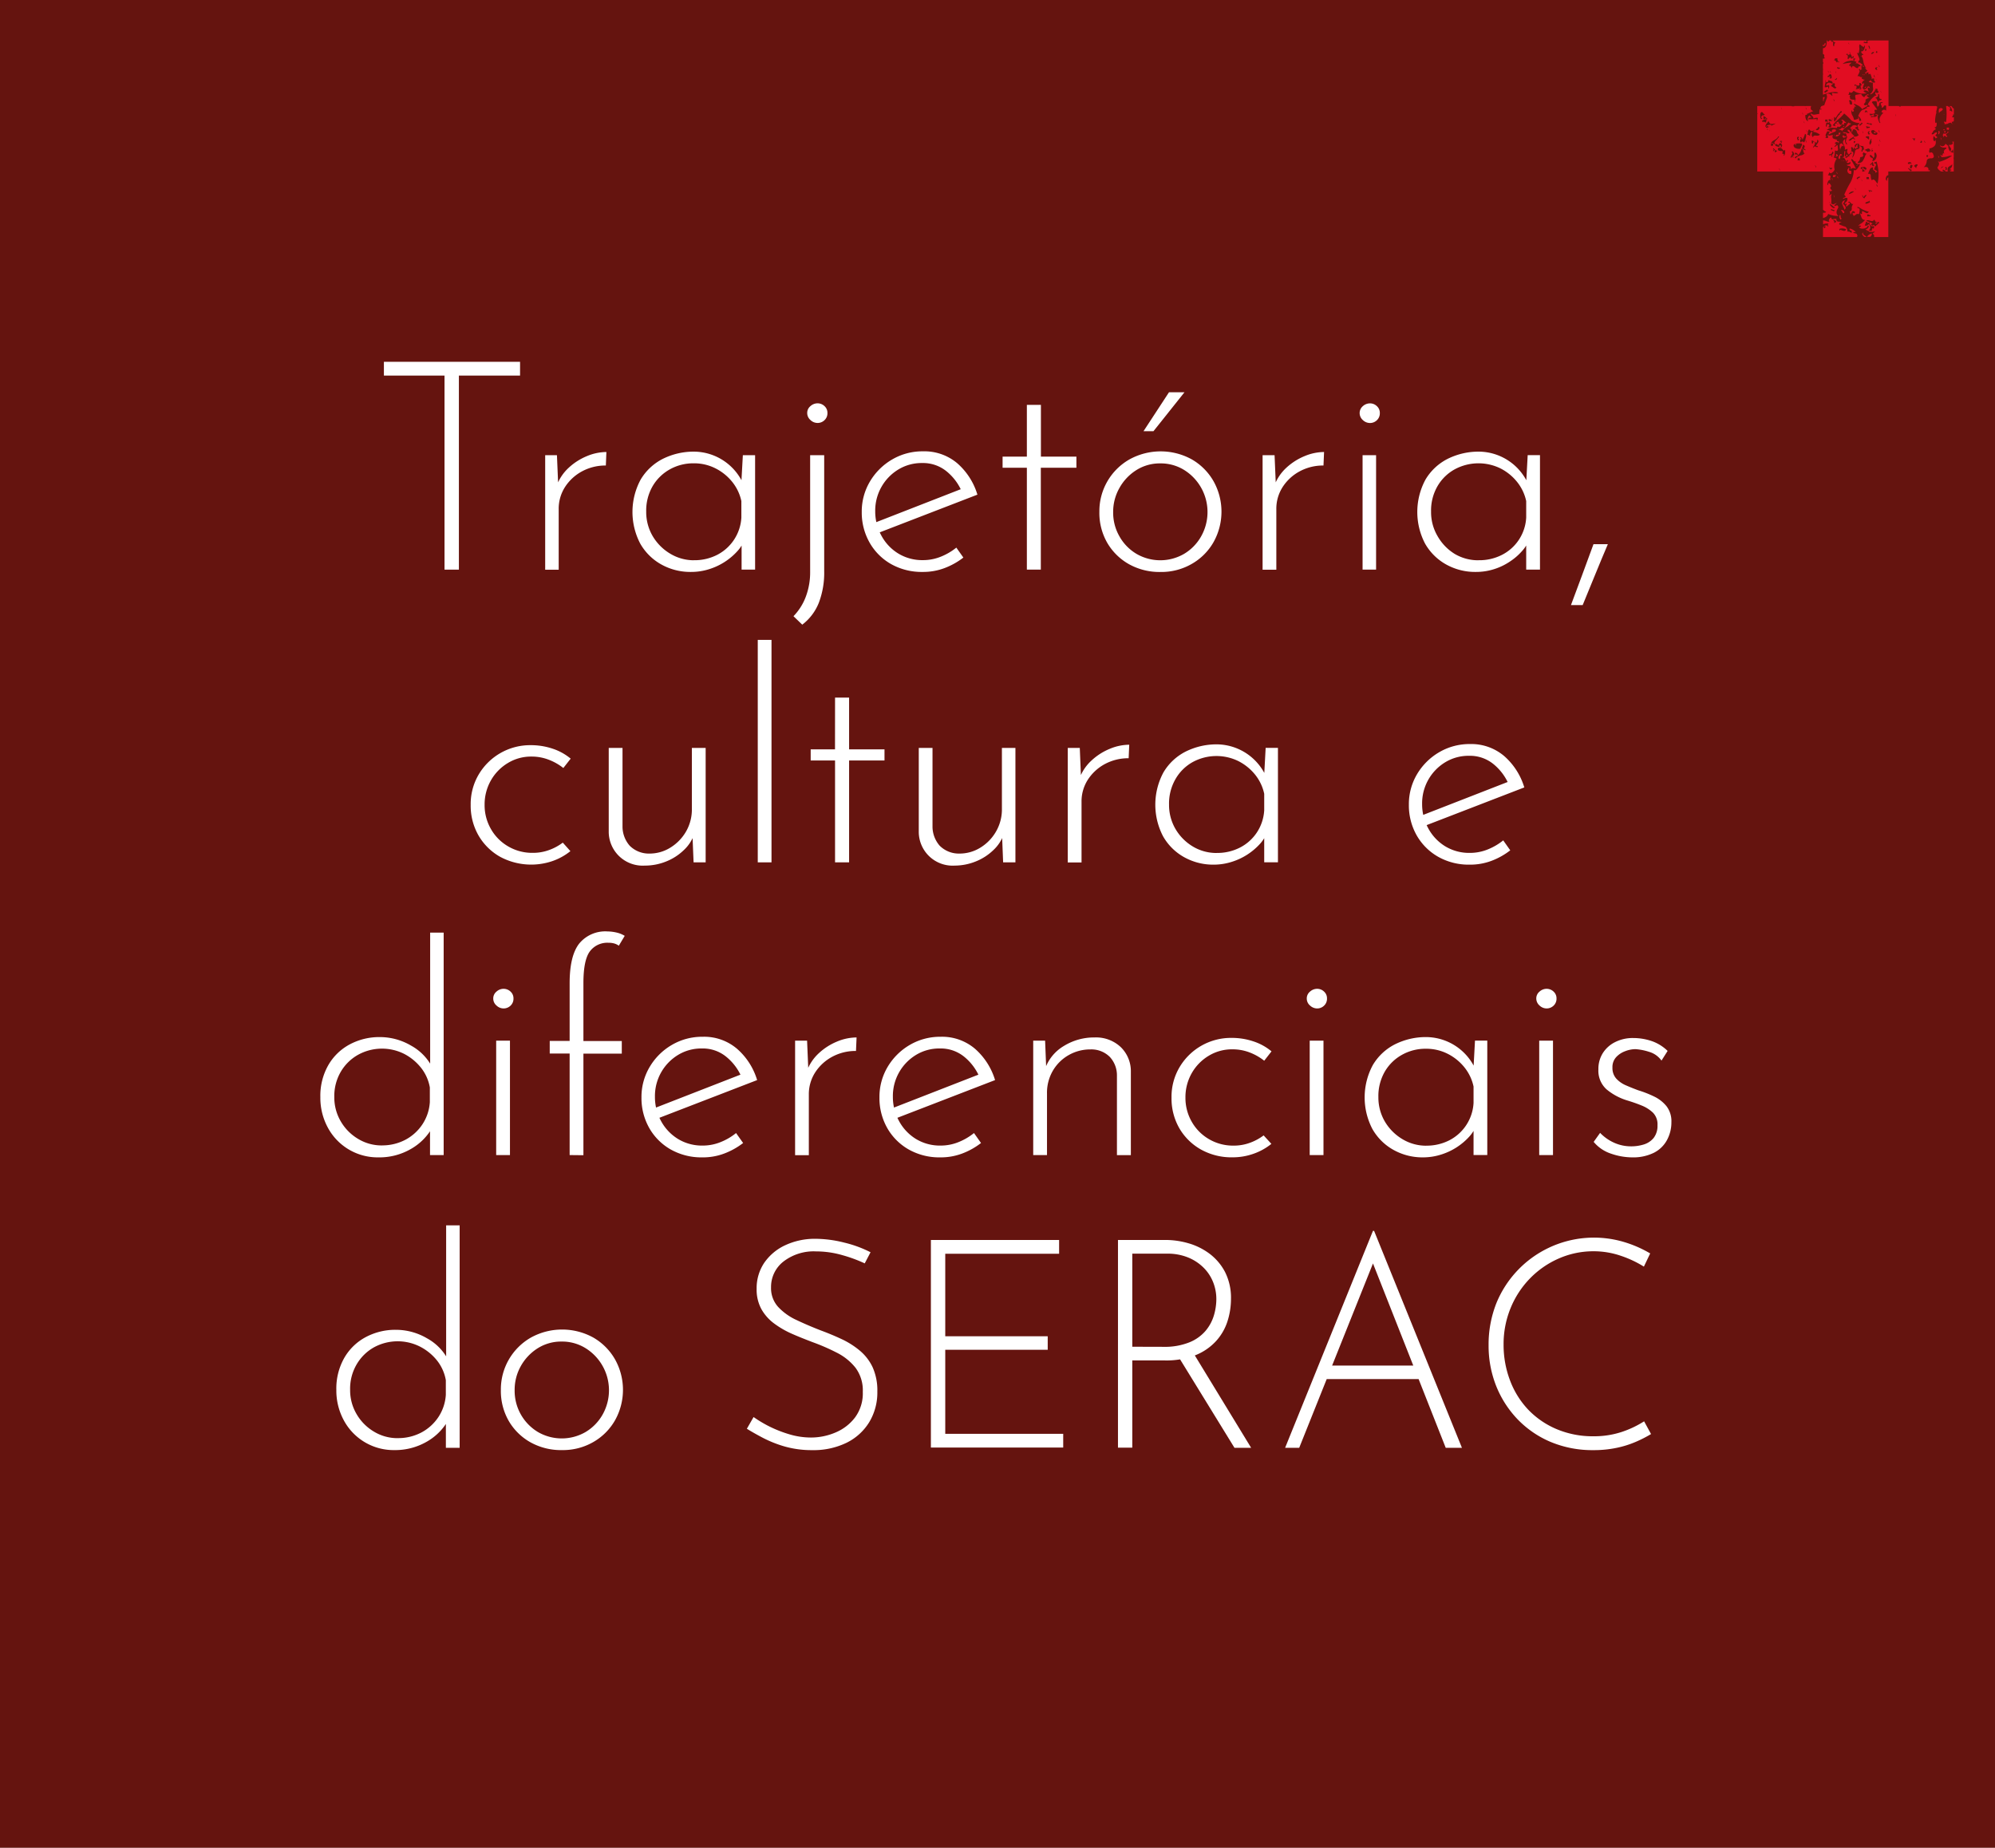<svg xmlns="http://www.w3.org/2000/svg" viewBox="0 0 442.96 410.31"><defs><style>.cls-1{fill:#65140f;}.cls-2{fill:#fff;}.cls-3{fill:#e10d22;}</style></defs><g id="Camada_2" data-name="Camada 2"><g id="Camada_1-2" data-name="Camada 1"><rect class="cls-1" width="442.96" height="410.31"/><path class="cls-2" d="M85.24,80.34h30.23V83.4H101.89v43.09H98.7V83.4H85.24Z"/><path class="cls-2" d="M123.66,101.08l.33,7.8-.39-1a10.12,10.12,0,0,1,2.66-4,13.46,13.46,0,0,1,4.06-2.6,11.44,11.44,0,0,1,4.32-.91l-.12,3a10.92,10.92,0,0,0-5.3,1.3,10.28,10.28,0,0,0-3.77,3.48,8.91,8.91,0,0,0-1.4,4.91v13.45h-3V101.08Z"/><path class="cls-2" d="M153.43,127a13.21,13.21,0,0,1-6.6-1.66,12.2,12.2,0,0,1-4.68-4.64,15.15,15.15,0,0,1,.1-14.21,12.06,12.06,0,0,1,4.94-4.61,15.37,15.37,0,0,1,7.08-1.59A12.08,12.08,0,0,1,165,107.38l-.46.91.4-7.21h2.72v25.41h-3v-7.86l.65,1.17a7.81,7.81,0,0,1-1.56,2.56,14.11,14.11,0,0,1-6.21,4A13.22,13.22,0,0,1,153.43,127Zm.65-2.6a11,11,0,0,0,5.17-1.2,9.93,9.93,0,0,0,5.36-8.29v-3.64a10.17,10.17,0,0,0-2.05-4.29,11.28,11.28,0,0,0-3.74-3,10.52,10.52,0,0,0-4.8-1.1,10.66,10.66,0,0,0-5.27,1.33,10.13,10.13,0,0,0-3.84,3.74,10.85,10.85,0,0,0-1.43,5.65,10.56,10.56,0,0,0,1.43,5.43,11.12,11.12,0,0,0,3.87,3.9A10.17,10.17,0,0,0,154.08,124.41Z"/><path class="cls-2" d="M178.13,138.71l-1.95-1.88a12.45,12.45,0,0,0,2.7-4.23,15.43,15.43,0,0,0,1-5.72v-25.8H183v25.74a18.7,18.7,0,0,1-1.2,7.05A11.4,11.4,0,0,1,178.13,138.71Zm1.1-47a1.93,1.93,0,0,1,.72-1.53,2.34,2.34,0,0,1,1.56-.62,2.2,2.2,0,0,1,1.56.62,2,2,0,0,1,.65,1.53,2.1,2.1,0,0,1-.65,1.59,2.2,2.2,0,0,1-1.56.62,2.28,2.28,0,0,1-1.56-.65A2.05,2.05,0,0,1,179.23,91.72Z"/><path class="cls-2" d="M204.84,127a13.85,13.85,0,0,1-7-1.75,12.65,12.65,0,0,1-4.77-4.78,13.47,13.47,0,0,1-1.73-6.79,13,13,0,0,1,1.82-6.76,13.75,13.75,0,0,1,4.91-4.88,13.28,13.28,0,0,1,6.86-1.82,11.28,11.28,0,0,1,7.64,2.67,15,15,0,0,1,4.45,6.95l-22.23,8.58-.91-2.21,20.34-7.93-.65.91a11.78,11.78,0,0,0-3.34-4.48,8.26,8.26,0,0,0-5.5-1.89,9.91,9.91,0,0,0-5.26,1.43,10.67,10.67,0,0,0-5.14,9.3,11.07,11.07,0,0,0,1.34,5.33,10.43,10.43,0,0,0,3.73,4,10.25,10.25,0,0,0,5.53,1.5,10.55,10.55,0,0,0,4-.78,13.3,13.3,0,0,0,3.41-2l1.56,2.21a16,16,0,0,1-4.19,2.34A13.41,13.41,0,0,1,204.84,127Z"/><path class="cls-2" d="M228,89.9h3.12v11.5H239v2.47H231.1v22.62H228V103.87h-5.39V101.4H228Z"/><path class="cls-2" d="M244.1,113.62a13.22,13.22,0,0,1,6.67-11.6,14.33,14.33,0,0,1,13.87,0,13.06,13.06,0,0,1,4.81,4.84,13.86,13.86,0,0,1,0,13.52,12.92,12.92,0,0,1-4.84,4.84,13.5,13.5,0,0,1-6.92,1.79,13.92,13.92,0,0,1-7-1.72,12.9,12.9,0,0,1-4.84-4.75A13.34,13.34,0,0,1,244.1,113.62Zm3.06.07a10.6,10.6,0,0,0,1.4,5.42,10.45,10.45,0,0,0,3.77,3.87,10.52,10.52,0,0,0,10.59,0,10.53,10.53,0,0,0,3.77-3.87,11,11,0,0,0-3.77-14.75,9.85,9.85,0,0,0-5.3-1.46,9.75,9.75,0,0,0-5.36,1.52,11,11,0,0,0-3.74,4A10.72,10.72,0,0,0,247.16,113.69ZM263,87.1l-6.89,8.65h-2.21l5.66-8.65Z"/><path class="cls-2" d="M283,101.08l.33,7.8-.39-1a10.12,10.12,0,0,1,2.66-4,13.5,13.5,0,0,1,4.07-2.6,11.37,11.37,0,0,1,4.32-.91l-.13,3a10.92,10.92,0,0,0-5.3,1.3,10.28,10.28,0,0,0-3.77,3.48,8.91,8.91,0,0,0-1.4,4.91v13.45h-3.05V101.08Z"/><path class="cls-2" d="M301.89,91.72a2,2,0,0,1,.71-1.53,2.36,2.36,0,0,1,1.56-.62,2.18,2.18,0,0,1,1.56.62,2,2,0,0,1,.65,1.53,2.1,2.1,0,0,1-.65,1.59,2.18,2.18,0,0,1-1.56.62,2.3,2.3,0,0,1-1.56-.65A2.07,2.07,0,0,1,301.89,91.72Zm.65,9.36h3v25.41h-3Z"/><path class="cls-2" d="M327.69,127a13.21,13.21,0,0,1-6.6-1.66,12.2,12.2,0,0,1-4.68-4.64,15.15,15.15,0,0,1,.1-14.21,12.06,12.06,0,0,1,4.94-4.61,15.38,15.38,0,0,1,7.09-1.59,12.08,12.08,0,0,1,10.72,7.08l-.45.91.39-7.21h2.73v25.41h-3.06v-7.86l.65,1.17a7.81,7.81,0,0,1-1.56,2.56,13.26,13.26,0,0,1-2.7,2.34,13.57,13.57,0,0,1-3.51,1.69A13.17,13.17,0,0,1,327.69,127Zm.65-2.6a11,11,0,0,0,5.17-1.2,9.87,9.87,0,0,0,5.36-8.29v-3.64a10.17,10.17,0,0,0-2.05-4.29,11.24,11.24,0,0,0-3.73-3,11.09,11.09,0,0,0-10.08.23,10,10,0,0,0-3.83,3.74,10.76,10.76,0,0,0-1.43,5.65,10.47,10.47,0,0,0,1.43,5.43A11,11,0,0,0,323,123,10.17,10.17,0,0,0,328.34,124.41Z"/><path class="cls-2" d="M357,120.84q-1.44,3.38-2.8,6.72t-2.79,6.8h-2.6c.86-2.3,1.71-4.57,2.53-6.8s1.65-4.47,2.47-6.72Z"/><path class="cls-2" d="M126.65,189a13.24,13.24,0,0,1-4,2.21,14.59,14.59,0,0,1-11.58-.94,12.77,12.77,0,0,1-4.8-4.71,13.26,13.26,0,0,1-1.76-6.83,12.88,12.88,0,0,1,1.82-6.82,13.26,13.26,0,0,1,11.44-6.44,15.14,15.14,0,0,1,4.94.78,12.27,12.27,0,0,1,4,2.21l-1.63,2.08a12.19,12.19,0,0,0-3.19-1.82A10.47,10.47,0,0,0,118,168a9.89,9.89,0,0,0-5.23,1.43,10.57,10.57,0,0,0-3.77,3.86,10.77,10.77,0,0,0-1.4,5.43,10.59,10.59,0,0,0,1.4,5.36,10.34,10.34,0,0,0,3.84,3.87,10.54,10.54,0,0,0,5.43,1.43,10.29,10.29,0,0,0,3.63-.62,11.55,11.55,0,0,0,3.06-1.65Z"/><path class="cls-2" d="M143.16,192.21a7.54,7.54,0,0,1-8-7.61V166.08h3.06v17.61a6.49,6.49,0,0,0,1.59,4.1,6,6,0,0,0,4.39,1.75,8.69,8.69,0,0,0,4.61-1.3,10.17,10.17,0,0,0,3.48-3.54,9.8,9.8,0,0,0,1.33-5.1V166.08h3.06v25.41H154l-.33-8,.46,1.75a8.62,8.62,0,0,1-2.31,3.54,12,12,0,0,1-3.9,2.51A12.5,12.5,0,0,1,143.16,192.21Z"/><path class="cls-2" d="M168.25,142.09h3.05v49.4h-3.05Z"/><path class="cls-2" d="M185.41,154.9h3.12v11.5h7.86v2.47h-7.86v22.62h-3.12V168.87H180V166.4h5.4Z"/><path class="cls-2" d="M212,192.21a7.52,7.52,0,0,1-8-7.61V166.08h3.05v17.61a6.49,6.49,0,0,0,1.59,4.1,6,6,0,0,0,4.39,1.75,8.73,8.73,0,0,0,4.62-1.3,10.06,10.06,0,0,0,3.47-3.54,9.81,9.81,0,0,0,1.34-5.1V166.08h3v25.41h-2.73l-.32-8,.45,1.75a8.62,8.62,0,0,1-2.31,3.54,12,12,0,0,1-3.9,2.51A12.5,12.5,0,0,1,212,192.21Z"/><path class="cls-2" d="M239.75,166.08l.32,7.8-.39-1a10,10,0,0,1,2.67-4,13.33,13.33,0,0,1,4.06-2.6,11.37,11.37,0,0,1,4.32-.91l-.13,3a11,11,0,0,0-5.3,1.3,10.36,10.36,0,0,0-3.77,3.48,8.9,8.9,0,0,0-1.39,4.91v13.45h-3.06V166.08Z"/><path class="cls-2" d="M269.52,192a13.21,13.21,0,0,1-6.6-1.66,12.2,12.2,0,0,1-4.68-4.64,15.15,15.15,0,0,1,.1-14.21,12.06,12.06,0,0,1,4.94-4.61,15.37,15.37,0,0,1,7.08-1.59,12.11,12.11,0,0,1,10.73,7.08l-.46.91.39-7.21h2.73v25.41H280.7v-7.86l.65,1.17a8.17,8.17,0,0,1-1.56,2.56,14.11,14.11,0,0,1-6.21,4A13.22,13.22,0,0,1,269.52,192Zm.65-2.6a11,11,0,0,0,5.16-1.2,9.9,9.9,0,0,0,3.74-3.35,10,10,0,0,0,1.63-4.94v-3.64a10.17,10.17,0,0,0-2.05-4.29,11.38,11.38,0,0,0-3.74-3,11.07,11.07,0,0,0-10.07.23A10,10,0,0,0,261,173a10.85,10.85,0,0,0-1.43,5.65,10.56,10.56,0,0,0,1.43,5.43,11,11,0,0,0,3.87,3.9A10.14,10.14,0,0,0,270.17,189.41Z"/><path class="cls-2" d="M326.32,192a13.79,13.79,0,0,1-7-1.75,12.68,12.68,0,0,1-4.78-4.78,13.47,13.47,0,0,1-1.72-6.79,13,13,0,0,1,1.81-6.76,13.75,13.75,0,0,1,4.91-4.88,13.31,13.31,0,0,1,6.86-1.82A11.28,11.28,0,0,1,334,167.9a15,15,0,0,1,4.45,6.95l-22.23,8.58-.91-2.21,20.35-7.93-.66.91a11.78,11.78,0,0,0-3.34-4.48,8.26,8.26,0,0,0-5.5-1.89,9.91,9.91,0,0,0-5.26,1.43,10.67,10.67,0,0,0-5.14,9.3,11.07,11.07,0,0,0,1.34,5.33,10.5,10.5,0,0,0,3.73,4,10.25,10.25,0,0,0,5.53,1.5,10.52,10.52,0,0,0,4-.78,13.3,13.3,0,0,0,3.41-2l1.56,2.21a15.88,15.88,0,0,1-4.19,2.34A13.41,13.41,0,0,1,326.32,192Z"/><path class="cls-2" d="M84,257a12.54,12.54,0,0,1-11.15-6.5,13.87,13.87,0,0,1-1.72-6.89,13.72,13.72,0,0,1,1.76-7.08,12,12,0,0,1,4.77-4.62,13.91,13.91,0,0,1,6.67-1.62,13.67,13.67,0,0,1,6.92,1.88,11.52,11.52,0,0,1,4.78,4.94l-.52,1.43V207.09h3v49.4H95.48v-7.8l.65,1.43a12.56,12.56,0,0,1-4.87,5A13.93,13.93,0,0,1,84,257Zm.78-2.66a11,11,0,0,0,5.27-1.27,10.34,10.34,0,0,0,3.77-3.45,10.09,10.09,0,0,0,1.62-4.9v-3.25a9.75,9.75,0,0,0-2-4.42A11.6,11.6,0,0,0,89.7,234a11,11,0,0,0-10.21.23A10.26,10.26,0,0,0,75.66,238a10.64,10.64,0,0,0-1.43,5.59A10.43,10.43,0,0,0,75.66,249a10.85,10.85,0,0,0,3.86,3.9A10.08,10.08,0,0,0,84.82,254.35Z"/><path class="cls-2" d="M109.52,221.72a1.93,1.93,0,0,1,.72-1.53,2.32,2.32,0,0,1,1.56-.62,2.22,2.22,0,0,1,1.56.62,2,2,0,0,1,.65,1.53,2.1,2.1,0,0,1-.65,1.59,2.22,2.22,0,0,1-1.56.62,2.27,2.27,0,0,1-1.56-.65A2,2,0,0,1,109.52,221.72Zm.65,9.36h3.06v25.41h-3.06Z"/><path class="cls-2" d="M126.48,256.49V233.94h-4.42v-2.8h4.42v-12.8c0-4.08.71-7,2.12-8.81a7.48,7.48,0,0,1,6.27-2.7,9.22,9.22,0,0,1,1.95.23,6,6,0,0,1,1.89.75L137.4,210a3.21,3.21,0,0,0-1-.49,4.45,4.45,0,0,0-1.27-.16,4.82,4.82,0,0,0-4.19,1.95c-.93,1.3-1.4,3.61-1.4,7v12.87h8.52v2.8h-8.52v22.55Z"/><path class="cls-2" d="M155.93,257a13.85,13.85,0,0,1-7-1.75,12.68,12.68,0,0,1-4.78-4.78,13.47,13.47,0,0,1-1.72-6.79,13,13,0,0,1,1.82-6.76,13.67,13.67,0,0,1,4.91-4.88,13.28,13.28,0,0,1,6.86-1.82,11.25,11.25,0,0,1,7.63,2.67,14.89,14.89,0,0,1,4.46,6.95l-22.24,8.58-.91-2.21,20.35-7.93-.65.91a11.81,11.81,0,0,0-3.35-4.48,8.21,8.21,0,0,0-5.49-1.89,9.91,9.91,0,0,0-5.26,1.43,10.67,10.67,0,0,0-5.14,9.3,11.06,11.06,0,0,0,1.33,5.33,10.53,10.53,0,0,0,3.74,4,10.23,10.23,0,0,0,5.53,1.5,10.5,10.5,0,0,0,4-.78,13,13,0,0,0,3.41-2l1.57,2.21a16.1,16.1,0,0,1-4.2,2.34A13.32,13.32,0,0,1,155.93,257Z"/><path class="cls-2" d="M179.2,231.08l.33,7.8-.39-1a10.12,10.12,0,0,1,2.66-4,13.46,13.46,0,0,1,4.06-2.6,11.45,11.45,0,0,1,4.33-.91l-.13,3a10.92,10.92,0,0,0-5.3,1.3,10.28,10.28,0,0,0-3.77,3.48,8.91,8.91,0,0,0-1.4,4.91v13.45h-3.05V231.08Z"/><path class="cls-2" d="M208.77,257a13.79,13.79,0,0,1-7-1.75,12.68,12.68,0,0,1-4.78-4.78,13.47,13.47,0,0,1-1.72-6.79,13,13,0,0,1,1.81-6.76,13.75,13.75,0,0,1,4.91-4.88,13.31,13.31,0,0,1,6.86-1.82,11.28,11.28,0,0,1,7.64,2.67,15,15,0,0,1,4.45,6.95l-22.23,8.58-.91-2.21,20.35-7.93-.66.91a11.78,11.78,0,0,0-3.34-4.48,8.26,8.26,0,0,0-5.5-1.89,9.91,9.91,0,0,0-5.26,1.43,10.67,10.67,0,0,0-5.14,9.3,11.07,11.07,0,0,0,1.34,5.33,10.5,10.5,0,0,0,3.73,4,10.25,10.25,0,0,0,5.53,1.5,10.52,10.52,0,0,0,4-.78,13.3,13.3,0,0,0,3.41-2l1.56,2.21a15.88,15.88,0,0,1-4.19,2.34A13.41,13.41,0,0,1,208.77,257Z"/><path class="cls-2" d="M232.05,231.08l.32,8-.39-1.56a9.59,9.59,0,0,1,4.19-5.23,12.75,12.75,0,0,1,6.86-1.92,8,8,0,0,1,5.78,2.11,7.44,7.44,0,0,1,2.28,5.5v18.52H248V238.81a6,6,0,0,0-1.56-4.09,5.78,5.78,0,0,0-4.35-1.69,9.58,9.58,0,0,0-4.75,1.23,9.45,9.45,0,0,0-3.54,3.45,9.71,9.71,0,0,0-1.33,5.13v13.65h-3.06V231.08Z"/><path class="cls-2" d="M282.29,254a13.17,13.17,0,0,1-4,2.21,13.74,13.74,0,0,1-4.61.78,13.92,13.92,0,0,1-7-1.72,12.79,12.79,0,0,1-4.81-4.71,13.25,13.25,0,0,1-1.75-6.83,12.88,12.88,0,0,1,1.82-6.82,13.26,13.26,0,0,1,11.44-6.44,15.14,15.14,0,0,1,4.94.78,12.12,12.12,0,0,1,4,2.21l-1.62,2.08a12.19,12.19,0,0,0-3.19-1.82,10.47,10.47,0,0,0-3.9-.71,9.89,9.89,0,0,0-5.23,1.43,10.57,10.57,0,0,0-3.77,3.86,10.77,10.77,0,0,0-1.4,5.43,10.59,10.59,0,0,0,1.4,5.36,10.34,10.34,0,0,0,3.84,3.87,10.53,10.53,0,0,0,5.42,1.43,10.31,10.31,0,0,0,3.64-.62,11.55,11.55,0,0,0,3.06-1.65Z"/><path class="cls-2" d="M290.15,221.72a1.93,1.93,0,0,1,.72-1.53,2.36,2.36,0,0,1,1.56-.62,2.18,2.18,0,0,1,1.56.62,2,2,0,0,1,.65,1.53,2.1,2.1,0,0,1-.65,1.59,2.18,2.18,0,0,1-1.56.62,2.3,2.3,0,0,1-1.56-.65A2,2,0,0,1,290.15,221.72Zm.65,9.36h3.06v25.41H290.8Z"/><path class="cls-2" d="M316,257a13.21,13.21,0,0,1-6.6-1.66,12.2,12.2,0,0,1-4.68-4.64,15.15,15.15,0,0,1,.1-14.21,12.06,12.06,0,0,1,4.94-4.61,15.37,15.37,0,0,1,7.08-1.59,12.08,12.08,0,0,1,10.73,7.08l-.46.91.39-7.21h2.73v25.41h-3.05v-7.86l.65,1.17a8.17,8.17,0,0,1-1.56,2.56,14.11,14.11,0,0,1-6.21,4A13.22,13.22,0,0,1,316,257Zm.65-2.6a11.06,11.06,0,0,0,5.17-1.2,9.93,9.93,0,0,0,5.36-8.29v-3.64a10.17,10.17,0,0,0-2.05-4.29,11.28,11.28,0,0,0-3.74-3,10.53,10.53,0,0,0-4.81-1.1,10.65,10.65,0,0,0-5.26,1.33,10.06,10.06,0,0,0-3.84,3.74,10.85,10.85,0,0,0-1.43,5.65,10.56,10.56,0,0,0,1.43,5.43,11.12,11.12,0,0,0,3.87,3.9A10.17,10.17,0,0,0,316.61,254.41Z"/><path class="cls-2" d="M341.11,221.72a1.93,1.93,0,0,1,.72-1.53,2.32,2.32,0,0,1,1.56-.62,2.22,2.22,0,0,1,1.56.62,2,2,0,0,1,.65,1.53,2.1,2.1,0,0,1-.65,1.59,2.22,2.22,0,0,1-1.56.62,2.27,2.27,0,0,1-1.56-.65A2.05,2.05,0,0,1,341.11,221.72Zm.65,9.36h3.06v25.41h-3.06Z"/><path class="cls-2" d="M362.37,257a14.43,14.43,0,0,1-4.62-.81,8.44,8.44,0,0,1-3.9-2.63l1.43-2a9.88,9.88,0,0,0,3.09,2.18,9.1,9.1,0,0,0,3.8.81,9.36,9.36,0,0,0,2.83-.42,4.52,4.52,0,0,0,2.18-1.46,4.35,4.35,0,0,0,.84-2.8,3.67,3.67,0,0,0-1-2.79,7.89,7.89,0,0,0-2.53-1.6c-1-.41-2.09-.79-3.22-1.13a13.05,13.05,0,0,1-4.58-2.47,5.57,5.57,0,0,1-1.79-4.42,6.57,6.57,0,0,1,1-3.64,6.82,6.82,0,0,1,2.76-2.44,8.68,8.68,0,0,1,4-.88,12.82,12.82,0,0,1,4,.65,9.49,9.49,0,0,1,3.61,2.21l-1.36,2.15a5.14,5.14,0,0,0-2.77-1.95,12.56,12.56,0,0,0-3-.59,6.37,6.37,0,0,0-2.31.46,5.1,5.1,0,0,0-2,1.33,3.25,3.25,0,0,0-.81,2.31,3.5,3.5,0,0,0,.84,2.43A6.19,6.19,0,0,0,361,241q1.33.58,2.76,1.11a24.37,24.37,0,0,1,3.54,1.39,7.91,7.91,0,0,1,2.73,2.15,5.46,5.46,0,0,1,1.08,3.54,8.23,8.23,0,0,1-1,4,6.78,6.78,0,0,1-2.89,2.79A10.37,10.37,0,0,1,362.37,257Z"/><path class="cls-2" d="M87.55,322a12.54,12.54,0,0,1-11.15-6.5,13.87,13.87,0,0,1-1.72-6.89,13.72,13.72,0,0,1,1.76-7.08,12,12,0,0,1,4.77-4.62,13.91,13.91,0,0,1,6.67-1.62,13.67,13.67,0,0,1,6.92,1.88,11.52,11.52,0,0,1,4.78,4.94l-.52,1.43V272.09h3v49.4H99v-7.8l.65,1.43a12.56,12.56,0,0,1-4.87,5A14,14,0,0,1,87.55,322Zm.78-2.66a11,11,0,0,0,5.27-1.27,10.34,10.34,0,0,0,3.77-3.45,10.09,10.09,0,0,0,1.62-4.9v-3.25a9.75,9.75,0,0,0-2-4.42A11.6,11.6,0,0,0,93.21,299,11,11,0,0,0,83,299.2,10.26,10.26,0,0,0,79.17,303a10.64,10.64,0,0,0-1.43,5.59A10.43,10.43,0,0,0,79.17,314a10.85,10.85,0,0,0,3.86,3.9A10.08,10.08,0,0,0,88.33,319.35Z"/><path class="cls-2" d="M111.21,308.62a13.24,13.24,0,0,1,6.66-11.6,14.35,14.35,0,0,1,13.88,0,13.06,13.06,0,0,1,4.81,4.84,13.86,13.86,0,0,1,0,13.52,12.92,12.92,0,0,1-4.84,4.84A13.5,13.5,0,0,1,124.8,322a13.92,13.92,0,0,1-7-1.72,12.83,12.83,0,0,1-4.84-4.75A13.34,13.34,0,0,1,111.21,308.62Zm3.06.07a10.67,10.67,0,0,0,5.16,9.29,10.54,10.54,0,0,0,10.6,0,10.53,10.53,0,0,0,3.77-3.87A11,11,0,0,0,130,299.36a9.85,9.85,0,0,0-5.3-1.46,9.75,9.75,0,0,0-5.36,1.52,11,11,0,0,0-3.74,4A10.72,10.72,0,0,0,114.27,308.69Z"/><path class="cls-2" d="M192,280.54a32.17,32.17,0,0,0-4.94-1.82,21.11,21.11,0,0,0-5.85-.84,11,11,0,0,0-7.28,2.27,7.15,7.15,0,0,0-2.73,5.72,6.18,6.18,0,0,0,1.56,4.32,12.87,12.87,0,0,0,4.1,2.93q2.53,1.2,5.39,2.31,2.28.84,4.52,1.88a18.43,18.43,0,0,1,4.06,2.54,10.81,10.81,0,0,1,2.9,3.7A12.5,12.5,0,0,1,194.8,309,12.7,12.7,0,0,1,193,315.8a12.2,12.2,0,0,1-5.07,4.59,16.7,16.7,0,0,1-7.54,1.62,21.92,21.92,0,0,1-6.27-.84,26.3,26.3,0,0,1-4.94-2c-1.41-.75-2.53-1.39-3.35-1.91l1.49-2.6a27.78,27.78,0,0,0,3.48,2.08,27.3,27.3,0,0,0,4.45,1.75,16.75,16.75,0,0,0,4.81.72,13.81,13.81,0,0,0,5.43-1.11,10.53,10.53,0,0,0,4.36-3.35,9,9,0,0,0,1.72-5.68,8.37,8.37,0,0,0-1.63-5.37,12.43,12.43,0,0,0-4.16-3.34,45.58,45.58,0,0,0-5.39-2.34c-1.47-.57-3-1.16-4.42-1.79a20.23,20.23,0,0,1-4-2.28,10.16,10.16,0,0,1-2.89-3.21A9,9,0,0,1,168,286.2a10.07,10.07,0,0,1,1.69-5.79,11.55,11.55,0,0,1,4.59-3.87,15.54,15.54,0,0,1,6.59-1.46,26.57,26.57,0,0,1,6.6.85,26.12,26.12,0,0,1,5.82,2.14Z"/><path class="cls-2" d="M206.69,275.34h28.47v3.06H209.88v18.33h22.75v3H209.88v18.66h26.19v3.05H206.69Z"/><path class="cls-2" d="M258.76,275.34a18.42,18.42,0,0,1,5.17.75,14.49,14.49,0,0,1,4.68,2.34,12.08,12.08,0,0,1,3.41,4.06,12.65,12.65,0,0,1,1.3,5.92,16.37,16.37,0,0,1-.78,5,11.92,11.92,0,0,1-2.54,4.39,12.44,12.44,0,0,1-4.55,3.12,17.86,17.86,0,0,1-6.89,1.17h-7.15v19.37h-3.18V275.34Zm-.39,23.73a14.61,14.61,0,0,0,5.72-1,9.3,9.3,0,0,0,3.57-2.53,9.55,9.55,0,0,0,1.86-3.42,12.81,12.81,0,0,0,.55-3.6,10.11,10.11,0,0,0-.75-3.9,9.38,9.38,0,0,0-2.18-3.22,10.44,10.44,0,0,0-3.44-2.21,12,12,0,0,0-4.49-.81h-7.8v20.67ZM265,300.5l12.8,21h-3.7l-12.87-20.93Z"/><path class="cls-2" d="M285.34,321.49l19.5-48.16h.26l19.5,48.16H321l-17-43.09,2.21-1.24-17.74,44.33Zm9.43-18.26h20.47l.91,3H294Z"/><path class="cls-2" d="M366.59,318.44a28.14,28.14,0,0,1-3.44,1.75,22,22,0,0,1-4.29,1.33,24.51,24.51,0,0,1-5.07.49,24,24,0,0,1-9.56-1.85,22.11,22.11,0,0,1-7.34-5.07,23,23,0,0,1-4.72-7.41,24.19,24.19,0,0,1-1.65-8.94,24.94,24.94,0,0,1,1.75-9.42,23.4,23.4,0,0,1,28.34-13.52,26.2,26.2,0,0,1,5.79,2.53L365,281.26a24.05,24.05,0,0,0-5.13-2.41,18.62,18.62,0,0,0-6-1,19.07,19.07,0,0,0-7.73,1.59,20.15,20.15,0,0,0-6.41,4.42,20.53,20.53,0,0,0-4.32,6.6,21,21,0,0,0-1.56,8.12,22.18,22.18,0,0,0,1.4,7.87,19.28,19.28,0,0,0,4,6.5,18.84,18.84,0,0,0,6.34,4.38,20.54,20.54,0,0,0,8.25,1.6,19.53,19.53,0,0,0,6.21-.95,22.12,22.12,0,0,0,5-2.37Z"/><path class="cls-3" d="M419.27,38.08v.84c-.26,0-.43.17-.53.53s0,.63.3.68a.63.63,0,0,1,.23-.76V52.63h-3.19V52.4c0,.1,0,.15.08.15q-.07-.45-.15-.45v.08a.9.9,0,0,0-.23-.38,1,1,0,0,0,.53-.46,1.8,1.8,0,0,1-1.36.08c.15,0-.1-.1-.76-.46a1.33,1.33,0,0,0,.61-.38c.2-.25.17-.42-.08-.53-.05.36-.33.59-.83.69s-.94,0-1.14-.31c.25,0,.4-.12.45-.22s0-.08-.07-.08a.59.59,0,0,0-.68.15,3.15,3.15,0,0,1,.83-.68,4.33,4.33,0,0,0,.83-.76.78.78,0,0,1-.75-.45c-.05-.15-.18-.51-.38-1.06.35.25.5.27.45.07s0-.53.08-.53a4.92,4.92,0,0,1,.76.38c.25.15.47.08.68-.23a5.75,5.75,0,0,1-1.82-.75c-.51-.36-.76-.41-.76-.16.3.11.48.21.53.31a2.85,2.85,0,0,1-.15,1.13,1,1,0,0,0-.53,0l-.15-.15-.15-.15.3.3c-.05,0-.15.08-.3.23a.74.74,0,0,1-.38.15.43.43,0,0,0-.15-.3.69.69,0,0,1,0-.45l.15.15h.15c.1.05.15,0,.15-.31-.35-.2-.58-.17-.68.08s-.2.53-.3.53a1.71,1.71,0,0,0-.16-.68c.31-.05.46-.25.46-.61a1.27,1.27,0,0,1,.38-1.06c-.2.1-.43,0-.68-.3s-.38-.25-.53,0c.4,0,.5.12.3.38-.05,0-.18.15-.38.3s-.18.23-.23.23a.24.24,0,0,1-.07-.38c.1-.15.07-.25-.08-.3s-.05.1-.15.15-.08,0-.08-.15.13-.26.38-.46a1,1,0,0,0,.15-.76.69.69,0,0,0-.68.08c-.15.1-.25.07-.3-.08.4-.15.61-.25.61-.3s-.06-.2-.31-.45a23.91,23.91,0,0,1,1.29-2.58,6.09,6.09,0,0,0,.83-3c.21.31.51.18.91-.37s.48-.86.38-.91-.07.07-.23.07a.82.82,0,0,1-.37-.07c-.41-.2-.43-.38-.08-.53a.61.61,0,0,1-.76-.31l-.23-.22c-.05,0-.12,0-.22.15a18.1,18.1,0,0,1,1.06,2,2.5,2.5,0,0,0-.61-.15,1.1,1.1,0,0,0-.6.3c.15-.46.05-.71-.31-.76s-.53-.18-.53-.23c.76-.1,1-.32.76-.68-.35.36-.63.33-.83-.07a5.45,5.45,0,0,0-.53-.91l-.08.07c0,.05-.08.05-.08,0h-.07V34.9c.2.05.3-.17.3-.68s0-.73.23-.68c0,.05,0,.3-.08.76-.05.3,0,.45.23.45q.08-.45.15-.45c.05,0,.15.1.31.3a.59.59,0,0,0-.61.45.73.73,0,0,0,.68-.38.71.71,0,0,0,.23.16c-.1-.26,0-.46.3-.61s.2-.28,0-.38c-.05.2-.23.35-.53.46-.2-.41-.3-.58-.3-.54s0-.32.15-.68a1.37,1.37,0,0,0-.68.23c.15-.25.07-.68-.23-1.29a.74.74,0,0,1,.38-1.13,1.19,1.19,0,0,0,.38,1.28c-.1-.55-.08-.8.07-.75-.05.2-.15.27-.3.22a1.7,1.7,0,0,1,.15-.91c.15-.3.15-.48,0-.53a.46.46,0,0,1-.38.31,1,1,0,0,0-.38.15.66.66,0,0,0-.07-.3c-.1-.11-.15-.18-.15-.23a1,1,0,0,0,.45-.08v.23H410a1,1,0,0,0-.08-.53c-.05-.15-.18-.2-.38-.15v.07l-.45-.3a2.63,2.63,0,0,1,1.06.15c.2.26.23.28.07.08.26,0,.41,0,.46-.23-.41-.15-.53-.35-.38-.61l.08.08c.15-.05.35.13.6.53s.56.71.76.76l-.23.23h0a3.83,3.83,0,0,1-.68.45q-.15.07-.15.15c-.2.15-.28.23-.23.23a.55.55,0,0,0,.68-.23c.05,0,.08,0,.08-.07a.45.45,0,0,1,.45-.08c0,.1,0,.15.08.15s.15,0,.15-.15c-.15,0-.28-.15-.38-.45h0a3.16,3.16,0,0,0,.76-.08h0a1.74,1.74,0,0,0,.45-.3,1.65,1.65,0,0,1-.45-.76.74.74,0,0,0-.68-.53c-.1,0-.2.15-.31.45v.08a.23.23,0,0,1-.22.15.5.5,0,0,0,0-.53c.35-.3.4-.38.15-.23q.07,0-.15.15a.69.69,0,0,0-.31-.37,1.74,1.74,0,0,0,.53-.46.91.91,0,0,1,1.07.08c0,.1-.08.17-.23.22a.53.53,0,0,0-.3.23c.1,0,.3.13.6.38s.33.13.38-.08c-.15,0-.23-.12-.23-.37s-.12-.33-.22-.38a1.38,1.38,0,0,1,.22-.31,2.07,2.07,0,0,0,.31-.37,3.33,3.33,0,0,1-1.75-.53,14.28,14.28,0,0,0-1.66-1.6,7.72,7.72,0,0,1-1.29,1.29,9.24,9.24,0,0,0-1.29,1.37.86.86,0,0,1,.46.15c.15,0,.22,0,.22-.08-.2-.05-.2-.23,0-.53h.31c.05,0,0-.1-.16-.15a1,1,0,0,1,.46-.23,1.14,1.14,0,0,0,.6.76c.46-.71.48-1,.08-1q.07-.61,1.14.6c-.31-.1-.48-.12-.53-.07s-.05.17,0,.37h-.23q-.07-.15-.15-.15a2.1,2.1,0,0,1-.68.68c-.36-.15-.53-.1-.53.16h.22a3.71,3.71,0,0,1-1.13,0,1.63,1.63,0,0,0-1.37.53.82.82,0,0,1,.68.15.75.75,0,0,0,.53.23c-.15-.31-.07-.48.23-.54a.71.71,0,0,1,.68.16.3.3,0,0,0-.15.3,7.14,7.14,0,0,0-1.51.68c-.05-.1,0-.28.15-.53s0-.15-.38-.15c0-.25-.23.05-.53.91.2,0,.23.1.08.3s0,.23.37.23c.16-.05.21-.13.16-.23a.69.69,0,0,1-.08-.53c.15.2.3.28.45.23a6.6,6.6,0,0,1,.69-.15c-.16.45-.11.73.15.83a2.32,2.32,0,0,0,.45.15,1,1,0,0,1,.38.15c-.15.15-.18.23-.07.23a.47.47,0,0,0,.37,0,.7.7,0,0,1,0,.46.47.47,0,0,0-.68-.16c-.2-.15-.2-.12,0,.08a.49.49,0,0,0-.22.23c.4,0,.47.1.22.3s-.33.38-.07.38c.05-.15.22-.28.53-.38,0,.51.07.83.07,1-.05.31-.28.36-.68.16q-.08,1.44-.3,1.59c.45.1.68.2.68.3a2.8,2.8,0,0,0-.45,2.35,1.23,1.23,0,0,1-.54.68.42.42,0,0,1-.68-.08,1,1,0,0,1-.3.69c.5,0,.71.12.61.38s-.08.58.07.68c-.3-.1-.53.05-.68.45s-.13.63.08.68c0-.45.1-.58.3-.37a.87.87,0,0,1,.38.68c-.2.15-.26.3-.15.45-.05,0,.07.15.37.46a.53.53,0,0,1-.22.07l-.15.08a.71.71,0,0,1-.38-.15.8.8,0,0,1,.22.68c-.1.25-.12.4-.07.45,0-.15.23-.27.53-.38a1.27,1.27,0,0,0-.15.91,5,5,0,0,1,0,1.22q.45.23.6.15c-.05,0,.16-.1.61-.31a.79.79,0,0,1-.3.31.61.61,0,0,0-.23.38,1.29,1.29,0,0,0,.38-.08l.23-.08c.15,0,.25.16.3.46l-.23.45a1.24,1.24,0,0,0-.15.46.9.9,0,0,0,.45,1,5.14,5.14,0,0,1-2.34-.45c-.11.45-.48.76-1.14.91V47.25c.45,0,.68-.07.68-.23a1.58,1.58,0,0,1-.68-.45v-3s0-.08,0-.08V38.08H390.17V26.8l.08.07c.2.1.28.15.23.15l-.31-.22V25.28q.22,0,0-.15V23.54h7.66c-.06.05,0,.07.3.07s.27,0,.23-.07h2.42c0,.1,0,.12,0,.07s0,0,.15-.07h1.21a1.15,1.15,0,0,0-.07.68c.05.15.23.3.53.45-1.06.51-1.57.71-1.52.61s.2.1.15.15-.17.13-.37.08c-.06.75.15,1.24.6,1.44a1.28,1.28,0,0,1,.3-1.37c0,.1.08.21.23.31s.23.12.23.22a.67.67,0,0,0-.76.38c.41,0,1,0,1.9-.07.1.5.1.73,0,.68l.3-.91a1.42,1.42,0,0,0-1,.15.9.9,0,0,0-.3-.61q-.37-.3-.3-.6a1,1,0,0,0,1,.3l.91-.15a2.48,2.48,0,0,1,.08-1,.57.57,0,0,0,.45,0c.1,0,0-.05-.23-.15a.22.22,0,0,0-.15.08,2.58,2.58,0,0,1,.31-.68h.3v-.15a.66.66,0,0,1,.3.07c.05-.2.23-.71.53-1.51a1.12,1.12,0,0,0-.07-1.06.88.88,0,0,1,1,.15c.2.15.28.22.23.22.1.06.15,0,.15-.07a.74.74,0,0,1-.08-.53c0-.05.11-.05.31,0,.55.1.91.07,1.06-.08-.61-.3-1.74-.15-3.41.46v-.61c0-.1.08-.12.08-.07h-.08V16.64a.5.5,0,0,0,0-.38v-.91c.1.16.15.21.15.16l-.15-.23V14.14h.08a.37.37,0,0,0-.08-.38V13c.3.05.43,0,.38-.23-.1,0-.13-.18-.08-.38s-.1-.38-.3-.38V10.73c.66-.1.93-.68.83-1.74h.15a.24.24,0,0,0,.16.23c.1,0,.17,0,.22-.23h.53a1.14,1.14,0,0,1-.07.3c.35-.1.5,0,.45.38s0,.61.23.61a1.23,1.23,0,0,1,.3-.91c-.2.05-.43-.08-.68-.38h7.5a.62.62,0,0,1,.08.23.24.24,0,0,1-.38.07.21.21,0,0,0-.3.16c.5.2.83.2,1,0-.2-.11-.28-.18-.23-.23a1.76,1.76,0,0,1,.38-.23h4.4v5.08l-.08.15-.08.15c.05-.1.1-.2.16-.3v9.47h2.27q.38.3.45,0h7.81l.3.15s-.08.4-.23,1.06c-.05.3,0,.33.23.08-.2.05-.35.53-.45,1.43s0,1.27.3.91q.07.76-.15,1a1,1,0,0,1-.38.15c.35.2.43.35.23.45-.36.21-.54.38-.54.54l.08.07a.34.34,0,0,0-.3.46.75.75,0,0,0,.68-.38c.3-.05.4-.08.3-.08.1,0,.15.08.15.23a1.15,1.15,0,0,1-.22.3l-.15.15.53.46a.3.3,0,0,0-.23.07c-.1.1-.18.15-.23.15a1.39,1.39,0,0,0-.45-.53c-.11.56-.08.91.07,1.06s.31.06.31-.3c.35,1.06-.08,1.74-1.29,2v.3a1.33,1.33,0,0,0-.08.3.35.35,0,0,0,.23.38.24.24,0,0,1,.38-.07.47.47,0,0,1,.3.38q.38.75-.3.9c-.71-.05-1.09.16-1.14.61a1.94,1.94,0,0,1-.68,1.36c.66-.15,1,0,1.06.38v.31c.05,0,.15,0,.3-.08v.3ZM391.08,26a.36.36,0,0,1,.31-.38c.25,0,.4-.12.45-.22a.75.75,0,0,1-.38-.31c-.1-.15-.2-.22-.3-.22-.26.05-.36.4-.31,1.06a.58.58,0,0,0,.16.45c.05.1.15.08.3-.08C391.11,26.21,391,26.11,391.08,26Zm1.37.38A2.82,2.82,0,0,1,392,26l-.45-.23v.45c0,.21.07.28.22.23s.08-.15.23-.15a.21.21,0,0,1,.23.23,1.05,1.05,0,0,0-.76.15q-.45.23,0,.45c.05-.15.13-.17.23-.07a1.15,1.15,0,0,0,.45.15A1.07,1.07,0,0,1,392.45,26.34Zm-.31,1.21c-.2.36-.22.56-.07.61,0-.2.22-.35.68-.46s.58-.07.53.08,0,.23-.23.23a.3.3,0,0,1-.23.07h-.22a.91.91,0,0,0-.23-.15c-.3.2-.35.33-.15.38s.33,0,.38-.15a.53.53,0,0,1,.22.07c-.2,0,.28-.27,1.44-.83a3.56,3.56,0,0,0-.68.08h-.38c-.2-.05-.38-.28-.53-.68C392.67,26.9,392.5,27.15,392.14,27.55Zm.38,1.37c-.1-.31-.18-.46-.23-.46C392.34,28.76,392.42,28.92,392.52,28.92Zm.46.3a2.24,2.24,0,0,0-.23-.53C392.85,29,392.93,29.22,393,29.22Zm.68,3.11.07-.46h-.37c0-.2.2-.2.45,0s.28.1.23-.15c-.21,0,0-.33.53-.83a5.87,5.87,0,0,1,.38-.46c.1-.15.05-.2-.16-.15-.05.25-.35.53-.9.83s-.66.56-.61.76a.32.32,0,0,0-.08.23v.23Zm.3.75q-.22-.37-.3,0c.15,0,.2.08.15.23a.22.22,0,0,0-.15.08.13.13,0,0,0,.15.15c.05-.2.15-.28.3-.23-.1.35-.07.51.08.45s.38-.17.38-.37C394.36,33.49,394.16,33.39,394,33.08Zm.23-1.13c-.1.25,0,.43.38.53s.58.2.53,0c0,0,0,0-.08-.08s.08-.15.23-.15a.21.21,0,0,1,.23.23c-.05,0-.11,0-.16.07s.05.1.16.15c.35-.35.27-.68-.23-1l-.46.53A.54.54,0,0,0,394.19,32ZM396,33.46c.05,0,0-.1-.23-.3a.73.73,0,0,0-1-.23c-.1.41.13.61.69.61a.64.64,0,0,1,.38.07s0,.21-.16.46c.31.1.46.2.46.3a.07.07,0,0,0-.08.08c-.05,0,0,.1.08.15a1.52,1.52,0,0,0,.23-.91c0-.4-.08-.5-.23-.3S396.06,33.51,396,33.46Zm-1,3.94c.1.3.18.46.23.46C395.15,37.55,395.07,37.4,395,37.4Zm.61-5.6v-.16a.59.59,0,0,1-.08-.22c.31,0,.28-.05-.07-.16-.21.06-.28.11-.23.16l.15.07C395.45,31.69,395.53,31.8,395.63,31.8Zm.07-7.43c-.1-.3-.17-.45-.22-.45C395.58,24.22,395.65,24.37,395.7,24.37Zm2.58,9.55a1.86,1.86,0,0,0-.23-.31c-.1,0-.18.08-.22.23.25,0,.25.2,0,.61s-.28.55-.08.6c.05-.2.15-.27.3-.22-.05.05,0,.1.08.15s.1,0,.15-.15c-.2,0-.28-.13-.23-.23C398.36,34.6,398.43,34.37,398.28,33.92ZM400,32.48a.8.8,0,0,0,.08-.61c-1.11-.1-1.59,0-1.44.38q.22,0,.15-.15c-.05-.1-.18-.13-.38-.08s-.28.46.08.76a1.66,1.66,0,0,0,1.28.23A1,1,0,0,1,400,32.48Zm.38,1.06c0-.35-.13-.51-.38-.46a2.53,2.53,0,0,1-.76,1.37.64.64,0,0,0-.68-.53c-.1.3,0,.43.23.38s.38.07.38.37a.55.55,0,0,0-.68.38c.25.15.32.18.22.08a2.17,2.17,0,0,1,1.06-.61,1.51,1.51,0,0,0,.91-.45C400.55,34,400.45,33.84,400.4,33.54Zm-1.14-2.88c.11,0,.16-.05.16-.15s0-.1-.16-.15q-.37.15-.15.6c.1.3.23.28.38-.07C399.29,30.84,399.21,30.76,399.26,30.66Zm-.07,4.47a1,1,0,0,1-.08.45,3.38,3.38,0,0,1,.53.08V35.2A1.06,1.06,0,0,0,399.19,35.13Zm.76-4.24c-.16,0-.23.12-.23.37s.07.33.23.38c0-.15.1-.22.3-.22a1,1,0,0,1,.38.22q.75-1.89.15-1.89a5,5,0,0,1-.3.83c-.15.31-.26.51-.31.61a.51.51,0,0,0-.15-.61c-.15-.2-.25-.17-.3.08C399.92,30.71,400,30.79,400,30.89Zm.6,2c.31-.36.23-.61-.22-.76a1.52,1.52,0,0,1-.23.76,1.29,1.29,0,0,0,.53.37q.53.24.15-.15C400.58,33.08,400.5,33,400.55,32.86Zm-.15-7.35c-.1-.36-.18-.53-.23-.53C400.22,25.28,400.3,25.46,400.4,25.51Zm.3,1.89c-.05-.3-.12-.45-.22-.45C400.58,27.25,400.65,27.4,400.7,27.4Zm.46-3c-.05-.35-.13-.53-.23-.53C401,24.19,401.11,24.37,401.16,24.37Zm-.08,7.35c0-.46-.05-.71-.15-.76C400.93,31.42,401,31.67,401.08,31.72Zm.23-2.35c-.1-.35-.18-.53-.23-.53C401.13,29.19,401.21,29.37,401.31,29.37Zm1.52-.07c-.16-.05-.23-.11-.23-.16l.38-.38c-.46.31-.79.36-1,.16l-.23-.23c-.15,0-.25.18-.3.53s-.07.56-.23.61a1.17,1.17,0,0,1,.69.3c0-.61.17-.91.53-.91a4.27,4.27,0,0,0-.15.68.83.83,0,0,0,.3.53c0-.3.2-.43.6-.38s.76,0,.91-.22A3.33,3.33,0,0,0,402.83,29.3Zm.37,3.25c.36.1.51.05.46-.15-.25,0-.38,0-.38-.15a1.15,1.15,0,0,1,.23-.38c.35-.45.35-.76,0-.91,0,.56-.13.76-.38.61a2.71,2.71,0,0,0-.83-.46v.46c0,.2.07.28.22.23.1-.31.18-.46.23-.46.3.2.33.51.08.91l-.23.3a.15.15,0,0,0,.07.23C402.62,32.58,402.8,32.5,403.2,32.55Zm-.15,4.17c.1.3.18.45.23.45C403.18,36.87,403.1,36.72,403.05,36.72Zm.84-8.11c.2-.25.15-.43-.16-.53a.44.44,0,0,1-.22.38.89.89,0,0,0-.31.3A.47.47,0,0,0,403.89,28.61Zm1.36-19.09c-.1,0-.15.08-.15.38h-.38v.23a.58.58,0,0,0,.61-.23C405.38,9.7,405.35,9.57,405.25,9.52ZM405,21.57h-.23v.83a.22.22,0,0,0,.15.08A.84.84,0,0,1,405,22a.81.81,0,0,0,.15-.45Zm-.23,31.06V50.51a.72.72,0,0,1,1-.38.22.22,0,0,0,.08.15q.08,0,.15-.15-.3-.08,0-.45a1.67,1.67,0,0,0-1.21.15v-.91a2.87,2.87,0,0,1,.83.22,1.13,1.13,0,0,0,.68.08c-.25,0-.3-.23-.15-.53s.31-.38.46-.38c0,.3.17.43.38.38a1.44,1.44,0,0,1,.75-.08c0,.41.16.61.46.61s.63.05.68.15c-.35,0-.53.15-.53.46q1.44.6,1.29.45a1.11,1.11,0,0,1,.53,1.14,1.1,1.1,0,0,1,.91.3c.15-.25.1-.43-.15-.53s-.33-.2-.23-.45a2.35,2.35,0,0,1,1.36.83,1,1,0,0,0-.53,0c-.15,0-.12,0,.08.15s.58.05.68.3a.47.47,0,0,1,0,.61Zm.23-2.05c.05.11.12.11.22,0a.25.25,0,0,0,.08-.3.19.19,0,0,0-.3,0A.18.18,0,0,0,405,50.58Zm.15-30.3q-.3.15.15.3l.45-.3c.21-.15.16-.28-.15-.38C405.55,20,405.4,20.08,405.1,20.28Zm1.74-1.67a.5.5,0,0,0-.23-.6,5.37,5.37,0,0,1-.68-.23c-.05.4-.23.56-.53.45q-.07-.45-.15-.45a1.56,1.56,0,0,1,0,.68,3.49,3.49,0,0,0-.15.91,1.15,1.15,0,0,0,.76-.15,1.34,1.34,0,0,0,.15.53c.15-.61.12-.88-.08-.83-.35.1-.53.1-.53,0C405.65,18.31,406.13,18.21,406.84,18.61ZM405.7,27c.05.15.13.23.23.23a1.68,1.68,0,0,0-.23-.45l.08-.08v-.15h-.53V27Zm.61.23q.07-.08-.15-.15c0,.2-.23.25-.68.15v.3a1.37,1.37,0,0,0-.08.31.34.34,0,0,0,.23.37.59.59,0,0,1,.07-.53c.05-.1.16-.12.31-.07a.24.24,0,0,1,.15.23c0,.15-.1.27-.3.37.5.16.75.08.75-.22a.64.64,0,0,0-.45-.68C406.26,27.33,406.31,27.3,406.31,27.25ZM406.23,17c.16,0,.23.05.23.15-.2,0-.28.07-.23.22.36.16.51,0,.46-.37s-.15-.58-.46-.53c0,.1-.05.22-.3.37s-.18.26.08.31C406,17,406.08,17,406.23,17Zm-.15-.84c-.1-.3-.17-.45-.22-.45C405.91,16,406,16.11,406.08,16.11Zm.31,10.46c.05-.05,0-.1-.16-.15s-.17,0-.22.15a.29.29,0,0,0,.22.3A.71.71,0,0,1,406.39,26.57Zm.22,7.8c0,.25.08.38.23.38,0-.25-.1-.38-.15-.38a1.32,1.32,0,0,0,.38-.38.28.28,0,0,0-.23-.38.62.62,0,0,1-.53.61q-.37,0-.15.15Q406.16,34.67,406.61,34.37Zm-.22,10.84c-.11-.31-.18-.46-.23-.46C406.26,45.05,406.34,45.21,406.39,45.21ZM406.76,27c.05,0,.05,0,0-.08-.05-.3-.17-.43-.37-.38-.16.26-.21.41-.16.46l.38-.23C406.66,26.87,406.71,27,406.76,27Zm-.53,10.15v.15c0,.25.18.35.38.3s.2-.32.15-.38l-.37.16C406.34,37.17,406.28,37.1,406.23,37.1Zm.53,8.86q.47.39.69,0a1.24,1.24,0,0,1-.61-.38,6.14,6.14,0,0,1-.53-.37Q406.24,45.59,406.76,46Zm-.22-29.77a1.87,1.87,0,0,0-.23-.53C406.36,16,406.44,16.19,406.54,16.19Zm.15,30.23c-.25-.05-.28,0-.08.22l.46.16c.1.1.2.05.3-.16Zm.15-13.49a.21.21,0,0,0-.23-.23,1.11,1.11,0,0,1-.07.31c-.05.05,0,.1.07.15A.21.21,0,0,0,406.84,32.93Zm.53-14.09q.15-.37-.3-.45c0,.1-.08.2-.23.3a1.61,1.61,0,0,0-.3.38,2.37,2.37,0,0,1,.6.38c.26.2.46.17.61-.08C407.45,19.27,407.32,19.09,407.37,18.84ZM406.92,40c-.05-.31-.13-.46-.23-.46C406.79,39.83,406.87,40,406.92,40Zm0-13.34c-.05-.3-.11-.45-.16-.45C406.81,26.49,406.87,26.64,406.92,26.64Zm.3,12.66h.23a.32.32,0,0,1,.07-.23c.1-.1.15-.18.15-.23h-.53c-.15,0-.2.2-.15.46Zm-.15,9.54c-.05,0,.05.2.3.46-.15.05-.23.1-.23.15h.16c.3-.05.42-.18.37-.38C407.37,48.87,407.17,48.79,407.07,48.84Zm.3-26.36c-.1-.31-.2-.46-.3-.46C407.17,22.33,407.27,22.48,407.37,22.48Zm-.23,20.83c.05.36.1.53.16.53C407.24,43.49,407.19,43.31,407.14,43.31Zm.46-29.77.3.38c0-.21.08-.28.23-.23s0,.15.07.15.16,0,.16-.15c-.31-.1-.43-.35-.38-.76h-.53a.32.32,0,0,1-.08.23.45.45,0,0,0-.15.22C407.42,13.38,407.55,13.44,407.6,13.54Zm.45,11.89a4.73,4.73,0,0,1-.6.83c0-.2-.08-.3-.23-.3v.61c0,.2,0,.33.15.38a1.83,1.83,0,0,0,.3-.46c.21,0,.23-.1.08-.15.4-.71.71-1,.91-1-.25-.05-.23-.16.07-.31s.31-.33,0-.38Zm-.68,4.85a1.34,1.34,0,0,0-.15-.53C407.27,30.1,407.32,30.28,407.37,30.28Zm0-12.58c.3.11.48-.05.53-.45s.13-.68.23-.68C408.58,16.57,408.33,17,407.37,17.7Zm.3-1.44q-.07-.45-.15-.45Q407.6,16.26,407.67,16.26Zm.08,18.34-.23.07c0,.06.05.08.15.08.31,0,.43-.18.38-.38l-.38-.23C407.62,34.19,407.65,34.35,407.75,34.6Zm.91-5.15q-.69-.07-.3.45h-.53a.35.35,0,0,0-.23.38A1,1,0,0,0,408.66,29.45ZM408,38.61c-.1-.3-.18-.45-.23-.45C407.8,38.46,407.88,38.61,408,38.61Zm.22-23.33c.11.05.21,0,.31-.15s-.08-.05-.38-.15q-.22-.15-.3.15C407.77,15.08,407.9,15.13,408.2,15.28Zm.08,12.2c-.3.05-.45.12-.45.22C408.13,27.6,408.28,27.53,408.28,27.48Zm-.15,12.12c-.05-.3-.13-.46-.23-.46C408,39.45,408.08,39.6,408.13,39.6Zm.38-4.4a.63.63,0,0,0,0-.6q.45-.08.45-.15c-.15-.36-.35-.33-.6.07s-.23.68.07.84A.27.27,0,0,1,408.51,35.2Zm0-6.51-.31.15c.51,0,.76.1.76.3a3.88,3.88,0,0,1,1.52-1.21l-.08-.07a.8.8,0,0,1,.3-.16c.16-.05.23-.12.23-.22V27.4c-.25,0-.35,0-.3-.07-.1.05-.15,0-.15-.16a2.18,2.18,0,0,0-.53.69,8.42,8.42,0,0,1-.53.68.47.47,0,0,0-.69,0A.23.23,0,0,1,408.51,28.69Zm.22,22.05c-.35,0-.45.22-.3.53.05-.21.15-.28.3-.23a1,1,0,0,0,.38.15,1.37,1.37,0,0,0,.31.08c.25,0,.4-.08.45-.38A2.45,2.45,0,0,0,408.73,50.74Zm-.22-2.2c.1.3.22.28.38-.08-.16,0-.23-.12-.23-.38s-.05-.32-.15-.37A.82.82,0,0,0,408.51,48.54Zm.22-16.67a.29.29,0,0,1-.22.08,2.32,2.32,0,0,0,.07,1.28c.1-.5.28-.8.53-.9a.22.22,0,0,0,.08.15.13.13,0,0,0,.15-.15c-.25-.36-.48-.53-.68-.53C408.76,31.85,408.78,31.87,408.73,31.87Zm.46,14.85c-.3-.2-.43-.18-.38.08.1,0,.18.1.23.3a.44.44,0,0,0,.38.23C409.57,47.07,409.49,46.87,409.19,46.72ZM409,35.66c-.15.05-.12.1.08.15A.22.22,0,0,1,409,35.66Zm.08,9.7c0,.15.12.35.22.6a1.73,1.73,0,0,1,.23.61c.31-.25.36-.51.15-.76,0-.05-.07-.15-.22-.3a1.46,1.46,0,0,1-.31-.38c.15,0,.26-.1.31-.3a1.61,1.61,0,0,1,.22-.38C409.14,44.6,408.94,44.9,409,45.36Zm2-31.44a.81.81,0,0,1-.31.3.61.61,0,0,0-.22.38.31.31,0,0,1,.38.15,1,1,0,0,1,.22.38c.05-.31.15-.46.31-.46a.93.93,0,0,1,.45.23.91.91,0,0,0,.46.23c.15,0,.25-.13.3-.38.71,0,.55-.25-.46-.76-.05.2-.1.23-.15.08a.47.47,0,0,1,.15-.31,2.08,2.08,0,0,0-1.66-.22,2.56,2.56,0,0,0-1.44.68A10,10,0,0,1,411,13.92Zm-1.82,14.16v.15c.2-.05.28-.15.23-.3A.91.91,0,0,1,409.19,28.08Zm.07,7.73q.32-.08,0-.15Zm1-23.18c-.15.25-.13.43.08.53.05-.2.22-.35.53-.46q-.08.54.45.15c.15,0,.23-.12.23-.22s-.08-.15-.23-.15c-.05.2-.13.27-.23.22a.78.78,0,0,0-.45-.75c-.05.2-.2.27-.46.22A.13.13,0,0,0,410,12s-.07,0-.07.15C410.25,12.22,410.35,12.38,410.25,12.63ZM410,36a.41.41,0,0,0,.31-.45C410.12,35.51,410,35.66,410,36Zm.23,2.2a.78.78,0,0,0,.76.45c.05,0,.07-.17.07-.38v-.3c-.5-.15-.73-.17-.68-.07s.23-.23.23-.53-.08-.28-.23.07A.56.56,0,0,0,410.25,38.16Zm.38-28.26c-.05-.3-.13-.45-.23-.45C410.5,9.75,410.58,9.9,410.63,9.9Zm2.2,16.67q0,.38.45.15a1,1,0,0,0-.23-.53.68.68,0,0,0-.45-.38,2.78,2.78,0,0,1,.91-1.44,2.5,2.5,0,0,0,.76-.3,1.15,1.15,0,0,1,.45-.15c-.3-.1-.33-.18-.08-.23.41,0,.58-.08.53-.23a.65.65,0,0,1-.45-.38s.08,0,.08-.07a5.44,5.44,0,0,1,1.59-1.82c-.15,0-.23,0-.23-.08a.39.39,0,0,0,.38.08c.15-.05.07-.18-.23-.38.05,0,.05,0,0,.08.15-.26.2-.43.15-.53a.23.23,0,0,1,.15.22h.46v-.45c-.15,0-.23-.05-.23-.15.15-.16.1-.26-.15-.31s-.35,0-.15.23h-.23v.38l-.07-.08c-.36.51-.71.74-1.07.69a1.75,1.75,0,0,0,.76-1.07,4.3,4.3,0,0,0-.07-.6v-.91h-.31a.59.59,0,0,0-.22-.08c-.26,0-.38-.07-.38-.22a.29.29,0,0,0,.22-.08c.11-.1.18-.15.23-.15a.94.94,0,0,0,.46.45c.3.16.48.11.53-.15-.21,0-.28-.27-.23-.68a.9.9,0,0,0-.68.15.42.42,0,0,0,.07-.53l-.22-.68a.5.5,0,0,1-.53,0,.91.91,0,0,1,.15-.23.28.28,0,0,0-.38,0c-.1-.05-.18,0-.23.15h.08l-.08.16a1,1,0,0,1-.23-.38c.21,0,.38-.15.53-.46l-.3-.15a.43.43,0,0,0-.23-.38c.05,0,.08,0,.08-.07.3.15.3.12,0-.08v-.08a3.13,3.13,0,0,1-.45-1.28c-.11-.61-.26-1-.46-1.06.15-.16.18-.26.08-.31.25.05.38,0,.38-.15a.64.64,0,0,1-.46-.68c.3.1.56-.15.76-.76a2,2,0,0,0,.07-.45q0-.15-.15,0c0,.2-.07.28-.22.22s-.23-.07-.54-.37-.32-.11-.37.15v.3a1.56,1.56,0,0,1,0,.68c-.06.71-.23.86-.53.46.05.15.22.58.53,1.28.15.46.05.66-.31.61.15,0,.2.13.15.23s0,.23.16.23c0-.16.1-.13.3.07.35.25.55.41.61.46a.34.34,0,0,0-.38.07c-.11.15-.08.25.07.3-.2.16-.18.36.08.61a.62.62,0,0,0-.23-.08,1.14,1.14,0,0,0-.15.23c-.1-.2-.18-.3-.23-.3s-.1,0-.15.15c.2.1.23.33.08.68l-.38.76h.38a.83.83,0,0,0,.22.15l.15.08c.11,0,.23,0,.38-.15-.25.3-.27.48-.07.53s.2.2.45.15c.05,0,.08,0,.08.07l-.23.15-.23.23c-.2.26-.15.43.16.53v-.15a.21.21,0,0,0,.07-.15,1,1,0,0,1,.08.45.86.86,0,0,0-.15.31,3.69,3.69,0,0,1-.23.6.5.5,0,0,0,.68.08.91.91,0,0,0,.53-.61h-.08a1.44,1.44,0,0,1,.46.08.56.56,0,0,0,.07.23.83.83,0,0,0,.16.22c-.36-.3-.56-.35-.61-.15a1.82,1.82,0,0,0,.23.76v.08a1.68,1.68,0,0,0-.61-.31c-.3-.05-.48,0-.53.23a4.42,4.42,0,0,0,.68.38,3.67,3.67,0,0,1-2.88-.53c-.3.3-.45.43-.45.38-.15.1-.33,0-.53-.15a1.4,1.4,0,0,1-.23.68c.41-.05.53,0,.38.22s-.08.31.08.31c-.21.35.1.53.91.53.05.3.12.45.22.45q-.08-.45-.15-.45a.32.32,0,0,0,.23-.08c-.2-.65-.18-1,.07-1,.81-.15,1.19-.23,1.14-.23a1.14,1.14,0,0,0,.68.76,1.48,1.48,0,0,1,.84-.68c.1.1.15.17.15.22-.46,0-.58.08-.38.23l.3.3a.81.81,0,0,1,.3.15,1,1,0,0,0-1,.46q.22.15.15.3l-.15-.07v.3c-.2.15-.3.28-.3.38s.15.18.45.23c0-.05.05-.1.15-.16a.57.57,0,0,1,.23.23c-.15.1-.35.23-.61.38a2.5,2.5,0,0,0-.6.38,2.44,2.44,0,0,0-1.14-.91c-.55-.3-.78-.33-.68-.08a.73.73,0,0,1,.45.53c-.25-.2-.37-.17-.37.08s-.13.4-.38.3c.3.26.35.46.15.61s-.28,0-.38-.38a1.71,1.71,0,0,0,.15,1.21,2.55,2.55,0,0,1,.38,1,2.27,2.27,0,0,0,.53-.08.49.49,0,0,1,.45-.07.86.86,0,0,1-.07-.38C412.7,26,412.77,26.21,412.83,26.57Zm-2.35,16.51a3.17,3.17,0,0,0,1.21-.6A1.08,1.08,0,0,0,410.48,43.08Zm.6-20.68c-.2-.3-.38-.3-.53,0,.1.05.15.2.15.46s.13.35.53.3A1.15,1.15,0,0,0,411.08,22.4ZM410.86,12c-.05-.3-.13-.45-.23-.45C410.73,11.87,410.81,12,410.86,12Zm1.21,21.37c0-.16.12-.23.38-.23a.58.58,0,0,0,.38-.23.66.66,0,0,0-.61,0,.49.49,0,0,0-.3.23,1,1,0,0,0-.23-.46c-.1.31-.18.46-.23.46,0-.35-.15-.51-.45-.46a2.15,2.15,0,0,0,.07.53c.05.11,0,.23-.15.38.51,0,.68.31.53.76s-.2.68-.15.68a3.28,3.28,0,0,0,.61-1.74A.22.22,0,0,0,412.07,33.39Zm-.53-20.23c-.05.15-.08.2-.08.15s.05.1.15.15.21-.08.16-.23c.2-.05.27-.1.22-.15a.44.44,0,0,0-.3-.07h-.08C411.46,13.06,411.44,13.11,411.54,13.16Zm.38,18.33c.05,0,0-.1-.08-.15s-.23.05-.23.15a.22.22,0,0,0,.16.31A.79.79,0,0,1,411.92,31.49Zm.15-12.5a.3.3,0,0,1,.15.3c0,.36-.08.56-.38.61,1.47-.35,2.1-.35,1.9,0-.36-.15-.56-.35-.61-.61s.07-.37.38-.37c-.1,0-.2-.1-.31-.31a.3.3,0,0,0-.37-.15c.1.56-.11.71-.61.46a2.46,2.46,0,0,0-.45-.16c-.06,0,0,.13.07.38C411.94,19,412,19,412.07,19Zm.15,13.26.3-.3c-.2-.1-.4,0-.6.22s-.15.48.15.53A.61.61,0,0,1,412.22,32.25Zm-.38,9.47c.1.3.18.45.23.45C412,41.87,411.89,41.72,411.84,41.72Zm.76-5.15c-.3.1-.46.18-.46.23C412.45,36.75,412.6,36.67,412.6,36.57Zm-.23,2.88c-.2.15-.15.28.15.38a.3.3,0,0,1,.23-.31.48.48,0,0,0,.3-.22A.59.59,0,0,0,412.37,39.45Zm1.37-6.29c.05.1.22.2.53.3a1.14,1.14,0,0,1,.45.38c0-.15.08-.2.23-.15a.14.14,0,0,0,.22-.08c-.2-.2-.17-.22.08-.07.45.15.66.1.61-.15-.16,0-.21-.08-.16-.23s0-.23-.07-.23c0,.81-.15.89-.46.23q-.3-.22-.45-.15a.94.94,0,0,1-.53.15c-.1.6-.25.38-.45-.68a2.35,2.35,0,0,1-.54-.08c-.3-.1-.43-.15-.37-.15-.06-.25-.13-.38-.23-.38a.81.81,0,0,0-.15.3q-.15.84.45.69a2.48,2.48,0,0,0-.07-.61s.07.13.22.23.38.3.38.45a6.16,6.16,0,0,1-.15.68c.25.11.33.11.23,0C413.61,33.31,413.68,33.16,413.74,33.16Zm.37,1.51a1.17,1.17,0,0,1,.38-.53.94.94,0,0,1-.68-.3.64.64,0,0,0-.23.38l.08.15a.62.62,0,0,1,.08.23c-.16.1-.23.2-.23.3A.42.42,0,0,0,413,35a1.17,1.17,0,0,1-.38.91.23.23,0,0,0-.15.22,1,1,0,0,0,1.06-.3,4.56,4.56,0,0,0,.53-1A.25.25,0,0,1,414.11,34.67Zm-.68-7.12q.3-.23-.15-.3c.05.1-.08.23-.38.38q-.22.23.15.3C413.05,27.88,413.18,27.75,413.43,27.55Zm-.45-8q-.15-.07-.15.15a.13.13,0,0,0,.15.15.3.3,0,0,0,.3-.15A.77.77,0,0,1,413,19.52Zm.15-7a.22.22,0,0,1-.08-.15v.15Zm.07,40.08-.07-.08Zm.31-15.23v.76c.45-.1.68-.2.68-.3-.2.1-.38,0-.53-.31s-.18-.43.08-.38c-.06.16.05.31.3.46s.38.07.38-.23a.78.78,0,0,0-.91-.3c-.41.1-.48.28-.23.53A.21.21,0,0,1,413.51,37.4Zm-.23-26.74c.1.3.18.45.23.45C413.41,10.81,413.33,10.66,413.28,10.66Zm0,29.17c.1.3.18.45.23.45C413.41,40,413.33,39.83,413.28,39.83Zm.23,12.27a1.5,1.5,0,0,0,.45.53h.53l-.53-.38a.54.54,0,0,1-.3-.6A.38.38,0,0,0,413.51,52.1Zm0-37.28H414c-.25-.15-.36-.2-.3-.15C413.63,14.62,413.56,14.67,413.51,14.82Zm.23,14.78c-.11-.3-.18-.46-.23-.46C413.61,29.45,413.68,29.6,413.74,29.6Zm.45,14.09a.64.64,0,0,0,.23-.38.52.52,0,0,0-.38.15l-.3.38c-.11-.35-.18-.53-.23-.53a.7.7,0,0,0,.45.76A1,1,0,0,1,414.19,43.69Zm-.61-27h.23a.21.21,0,0,1-.07-.15.21.21,0,0,0-.16.07C413.63,16.69,413.63,16.72,413.58,16.72Zm.31,0c.25,0,.27-.1.07-.15C414,16.67,413.94,16.72,413.89,16.72Zm.53,2.57a.71.71,0,0,0-.31.08.81.81,0,0,0-.15.3A1,1,0,0,0,414.42,19.29Zm.22,5.69c-.05-.31-.2-.43-.45-.38a2.09,2.09,0,0,0-.15.45,1.13,1.13,0,0,0,.38-.22l.15.22C414.62,25.05,414.64,25,414.64,25Zm1.06,25.38a1.79,1.79,0,0,1-.68-.76.22.22,0,0,0,.15-.08q0-.08-.15-.15a.21.21,0,0,1-.3.15.64.64,0,0,0-.45-.22,1.45,1.45,0,0,1-.23.75.32.32,0,0,0,.45.08,3.59,3.59,0,0,0,.46-.3.9.9,0,0,1-.08,1.44h.38a1.14,1.14,0,0,0,.3.07c.1-.45.2-.68.31-.68a.21.21,0,0,0,.07.15.13.13,0,0,0,.15-.15c.05,0,0,0-.07-.08.25,0,.2-.12-.15-.37Zm-1.59-39.17c-.05.05,0,.1.08.15a.23.23,0,1,0,0-.46A1.25,1.25,0,0,1,414.11,11.19Zm1,33.48c-.05-.1-.1-.07-.15.08-.61.15-.86.3-.76.46s.48,0,1-.23A.49.49,0,0,0,415.1,44.67ZM415,30.28h-.53c-.15,0-.23.13-.23.23a1,1,0,0,1,.38.22A1.46,1.46,0,0,0,415,31ZM414.34,28c-.1-.05-.07,0,.08.15-.1.3.07.38.53.23.15,0,.22,0,.22-.08s0-.15-.22-.15A1.77,1.77,0,0,1,414.34,28Zm.46-.68c-.16-.11-.28,0-.38.15a2,2,0,0,1,.45.07,2.54,2.54,0,0,0,.38.08l.15.15q.38-.15.15-.3c-.2-.1-.33-.1-.38,0Zm.15,12h-.53v.45H415Zm1.74,10.3h0q-.22.23-.3-.15.3,0,.3-.15a.25.25,0,0,0-.3-.08c-.05-.25-.15-.4-.31-.45-.1.3-.38.37-.83.22s-.78-.17-.83.08c.91.25,1.36.48,1.36.68-.1-.1-.13-.12-.08-.07q-.37.15-.15.3a.28.28,0,0,0,.38,0,.62.62,0,0,0,.23-.08c0,.2.08.31.23.31s.15-.23.45-.38c.2.2.2.17,0-.08.4-.2.51-.35.3-.45S416.89,49.35,416.69,49.6Zm-2.12,2c-.15-.21-.18-.21-.08,0Zm.76-3.72c0-.1-.11-.15-.31-.15-.25-.2-.4-.18-.45.08a.23.23,0,0,0,.15.22c0,.05.13,0,.23-.07C415.2,48.06,415.33,48,415.33,47.93Zm-.08,4.7a.93.93,0,0,0,.38-.76,1.69,1.69,0,0,0-1,.61c0,.05,0,.07.08.07h-.08l-.07.08ZM415,29.37q.07,0,.15-.15s-.05-.08-.15-.08a.36.36,0,0,0-.23.53c.15.31.3.28.45-.07C415,29.6,414.9,29.52,415,29.37Zm1.66,6.36c-.05.21-.15.28-.3.23a.3.3,0,0,0-.23.31c.36,0,.48.22.38.53a2.11,2.11,0,0,0-.38.83,1.78,1.78,0,0,1,.76.53.82.82,0,0,0-.3.07.71.71,0,0,1-.23.16c.1-.26,0-.43-.3-.53a.56.56,0,0,1-.15-.69.78.78,0,0,0-.76.53,7.73,7.73,0,0,0-.38.91c.4-.1.61.08.61.53s.15.86.3.91c.1-.25.3-.25.61,0a3.15,3.15,0,0,1,.3.38c.15.2.25.31.3.31A9.32,9.32,0,0,0,416.61,35.73Zm-1.13,6.82a.13.13,0,0,0,.15-.15,1.08,1.08,0,0,0-.61-.15c-.3,0-.33,0-.07.15,0,.2.07.28.22.23,0-.2.08-.28.23-.23A.22.22,0,0,0,415.48,42.55ZM415,10.28q-.07-.15-.15-.15a1.09,1.09,0,0,0,.15.45.28.28,0,0,0,.22.3c-.05-.45-.12-.7-.22-.75v.15Zm.6,20.61c0-.05-.05-.08-.15-.08-.4.61-.48,1.06-.23,1.36.26-.4.36-.58.31-.53a1,1,0,0,0-.08-.6Q415.48,31,415.55,30.89Zm2.2-6.06c-.05,0,0-.13.08-.23a.56.56,0,0,1,.91,0V23.46c-.26-.1-.43-.05-.53.15s-.31.31-.46.31a.65.65,0,0,0-.08-.53.86.86,0,0,1-.15-.46c.31-.05.46-.12.46-.23-.51-.05-.76.08-.76.38s-.18.56-.38.61a1.23,1.23,0,0,1-.15-.53,3.56,3.56,0,0,0-.08-.68H416a.55.55,0,0,0-.38.22c-.05-.05.35.51,1.21,1.67-.4,0-.6,0-.6.08s-.06.12,0,.22a1.28,1.28,0,0,1,.07.38c-.15.2-.45.28-.91.23-.3-.05-.38,0-.23.08,0,.3.18.35.53.15s.43-.13.38.07c.1.15-.05.23-.45.23s-.3.13,0,.23a.87.87,0,0,1,.61-.08.76.76,0,0,0-.23.15l.23-.15a.67.67,0,0,0,.6-.38c-.35-.1-.53-.17-.53-.22.51.05.76.12.76.22-.2.1-.2.46,0,1.06s.35.81.45.61a1.32,1.32,0,0,1,0-1.36,2.68,2.68,0,0,1,.69-.84A.51.51,0,0,1,417.75,24.83Zm-1.59,9.62q0,.52-.3.6a1,1,0,0,0-.69-.68c-.1.3,0,.53.38.68s.28.33.08.68c.4.06.71-.17.91-.68a1.09,1.09,0,0,0-.23-1.21C416.21,33.89,416.16,34.09,416.16,34.45Zm-.53,2c-.05.2,0,.33.15.38s.25.05.3-.15c-.1,0-.17-.13-.22-.38a.55.55,0,0,0-.23-.38c.05.1-.05.26-.3.46s-.18.25.07.3C415.4,36.52,415.48,36.44,415.63,36.49Zm.45-24.92a.64.64,0,0,0-.68.45A.56.56,0,0,0,416.08,11.57Zm0,18.33c.41.2.66.1.76-.3a3.34,3.34,0,0,1-.68-.53.52.52,0,0,0-.76.07A.94.94,0,0,0,416.08,29.9Zm-.45,8.26c.1.3.18.45.23.45C415.75,38.31,415.68,38.16,415.63,38.16Zm.45-8.79c-.1.05-.1.13,0,.23a.34.34,0,0,0,.31,0c.1-.05.07-.13-.08-.23S416.18,29.27,416.08,29.37Zm.16-12.2c-.11-.35-.18-.53-.23-.53C416.06,17,416.13,17.12,416.24,17.17Zm.53-1.66-.16-.38c.16-.05.23-.1.23-.15h-.15c-.3,0-.43.17-.38.37C416.56,15.51,416.71,15.56,416.77,15.51Zm0,6.66c.05.36.15.53.3.53-.05-.2.05-.32.3-.37s.38-.16.38-.31c-.4.05-.58-.17-.53-.68V21c-.05-.1-.18-.07-.38.08.25.1.25.22,0,.38s-.53.27-.53.37C416.56,21.74,416.71,21.87,416.77,22.17Zm-.38-4.77c.1.3.17.45.22.45C416.56,17.55,416.49,17.4,416.39,17.4Zm.07-5.76s0,.1.15.15.16-.07.16-.22a.26.26,0,0,0-.16-.23A.77.77,0,0,1,416.46,11.64Zm.38,29.78c-.1-.31-.18-.46-.23-.46C416.66,41.27,416.74,41.42,416.84,41.42Zm-.07-25.16c.05.31.1.46.15.46C416.87,16.42,416.82,16.26,416.77,16.26Zm.53-1.36c-.11-.3-.18-.45-.23-.45C417.17,14.75,417.24,14.9,417.3,14.9Zm0,14.47c-.11-.3-.18-.45-.23-.45C417.17,29.22,417.24,29.37,417.3,29.37ZM417.07,32a1.61,1.61,0,0,0,.23.53C417.19,32.12,417.12,32,417.07,32Zm.23-.91c.1.3.17.45.22.45C417.42,31.19,417.35,31,417.3,31Zm.45-10.46c-.1-.3-.18-.45-.23-.45C417.62,20.43,417.7,20.58,417.75,20.58ZM421,25.81q-.08-.45-.15-.45Q420.94,25.81,421,25.81Zm3.18,10.46a.22.22,0,0,0,.08.15q.08,0,.15-.15c-.1-.26-.31-.33-.61-.23s-.25.3.15.45C424,36.29,424,36.22,424.19,36.27Zm.08,1.36h-.08c-.3-.25-.48-.35-.53-.3s.08.15.23.3a1.21,1.21,0,0,0,.38.38c.15,0,.2-.13.15-.38Zm-.16-.68c-.05.35.05.5.31.45a.77.77,0,0,1,.15-.3.86.86,0,0,0,.08-.38C424.34,36.52,424.16,36.59,424.11,37Zm.38-3.26-.07.15A.21.21,0,0,0,424.49,33.69Zm.76-3c0-.05-.13,0-.38.15,0-.1,0-.15-.07-.15s-.15,0-.15.15a.23.23,0,0,1,.22.15,1.66,1.66,0,0,0,.23.3A2.45,2.45,0,0,1,425.25,30.66ZM425,36.87l.53.53c-.1-.15-.05-.35.16-.6s.05-.31-.16-.31S425,36.77,425,36.87Zm1.75-5.38a.21.21,0,0,0-.23-.23.73.73,0,0,1-.15.31q-.08.08.15.15C426.64,31.72,426.72,31.64,426.77,31.49Zm.75.23c-.1-.3-.2-.46-.3-.46C427.32,31.57,427.42,31.72,427.52,31.72Zm.61,2.88q.08-.08-.15-.15c-.1-.05-.18,0-.23.15a.3.3,0,0,0,.23.3A.77.77,0,0,1,428.13,34.6ZM431,38.08c-.51-.3-.78-.6-.83-.91.35-.45.45-.8.3-1.06a2.33,2.33,0,0,0,.3-.22,9.55,9.55,0,0,0,2.65-1.29,2.11,2.11,0,0,0-1.06.15,5.31,5.31,0,0,1-1.29.15.43.43,0,0,0-.15-.3.56.56,0,0,1-.07-.23.23.23,0,0,1,.22.15.76.76,0,0,1,.23.15c0-.65.18-.8.53-.45a.66.66,0,0,1,0-1s.05-.07.31-.22c.05-.1.05-.18,0-.23-.61,0-.91,0-.91-.08-.31-.05-.46-.2-.46-.45a.66.66,0,0,0,.83.15.92.92,0,0,0,.38-.53c0,.1.08.18.23.23l.23.23q.07-.07.15.15v.22a.58.58,0,0,0,.08.31,1.13,1.13,0,0,0,1.06.91c-.05-.51-.11-.76-.16-.76-.1.35-.27.5-.53.45.21-.35.23-.6.08-.75l-.45-.69a1.09,1.09,0,0,0,.83-.15c.15-.15.12-.33-.08-.53a1.23,1.23,0,0,0,.38-.07V34.9a.71.71,0,0,0,0,.46v2.72h-.68l-.23-.22H433c.25,0,.33-.1.23-.16a.54.54,0,0,0-.31-.07c0-.05.13-.2.38-.46a.9.9,0,0,0,.15-.68,2,2,0,0,1-.53.38c-.2.15-.33.25-.38.3s-.17.46-.07.91H432a1.23,1.23,0,0,0-.45-.38c-.2,0-.28,0-.23.16a2.33,2.33,0,0,0,.3.22ZM430.55,36l.16-.07a.76.76,0,0,1-.46-.16,1,1,0,0,1,.23.38C430.58,36,430.6,36,430.55,36Zm-.07-6.13c.2-.31.25-.53.15-.69a.15.15,0,0,0-.23-.07c.05.4,0,.58-.07.53A.91.91,0,0,0,430.48,29.83Zm-.15,4.77c.1.3.17.45.22.45C430.5,34.75,430.43,34.6,430.33,34.6ZM430.78,24v.15c.05.05,0,0-.15-.07a.75.75,0,0,0-.15.53,1.34,1.34,0,0,0,.07.53.72.72,0,0,1,.46-.46,1,1,0,0,0,.38-.45A.64.64,0,0,0,430.78,24Zm.68,13a.22.22,0,0,0,.08-.15s0,.05-.15.15c-.56.1-.81.1-.76,0,.66-.25.73-.1.23.46A3.9,3.9,0,0,0,431.46,37Zm-.38-5.91c-.05-.35-.12-.53-.22-.53A1.83,1.83,0,0,0,431.08,31.11Zm1.37-1.81c-.1.35-.43.48-1,.37.05.16.08.21.08.16h-.08a.21.21,0,0,0-.07.15v.15q.3.07,0,.15a.23.23,0,0,0,.22.15c.05-.3.18-.35.38-.15s.38.18.38-.08q-.45-.15-.15-.45c.3-.25.46-.4.46-.45C432.37,29.19,432.3,29.19,432.45,29.3Zm-1-.38h.38a.21.21,0,0,0-.3-.16Zm.08-3.41c-.05,0,0,0,.23-.08h.07A1.33,1.33,0,0,1,431.54,25.51ZM433,27.25a2,2,0,0,0-.68.3l-.08-.07c-.05.1-.23.12-.53.07.1-.1.08-.22-.08-.38.05-.1.05-.17,0-.22a1.24,1.24,0,0,0,.46.15,12.82,12.82,0,0,0,0-3.56h.45c0,.1.13.28.38.53s.1.17-.15.22-.18-.07-.23-.22a1,1,0,0,0-.15-.31c.61-.2.73.13.38,1-.2,0-.28-.08-.23-.23a1.06,1.06,0,0,1,.91.31,1.52,1.52,0,0,0-.6-1.29h.45a1.91,1.91,0,0,0,.53.6v1.37q-.07-.15-.15-.15a1.14,1.14,0,0,1-.3.68h.45v.76a.36.36,0,0,1-.45.22c-.05,0,0,.23.15.68C433.36,27.35,433.18,27.2,433,27.25Zm-1.37,2c0,.05.05.1.16.15a.22.22,0,0,0,.15.08V29Zm.46,8.33c-.1,0-.15,0-.15.08s0,.15.07.15a.36.36,0,0,0,.23-.53c-.1-.3-.23-.28-.38.08C432,37.33,432.07,37.4,432.07,37.55Zm.15-9.24v.45a2.31,2.31,0,0,1,.46.08l.07-.53Zm1.36,8.18c-.1.26-.07.15.08-.3A.67.67,0,0,0,433.58,36.49Zm.23-9.09-.07.08h.07Z"/></g></g></svg>
